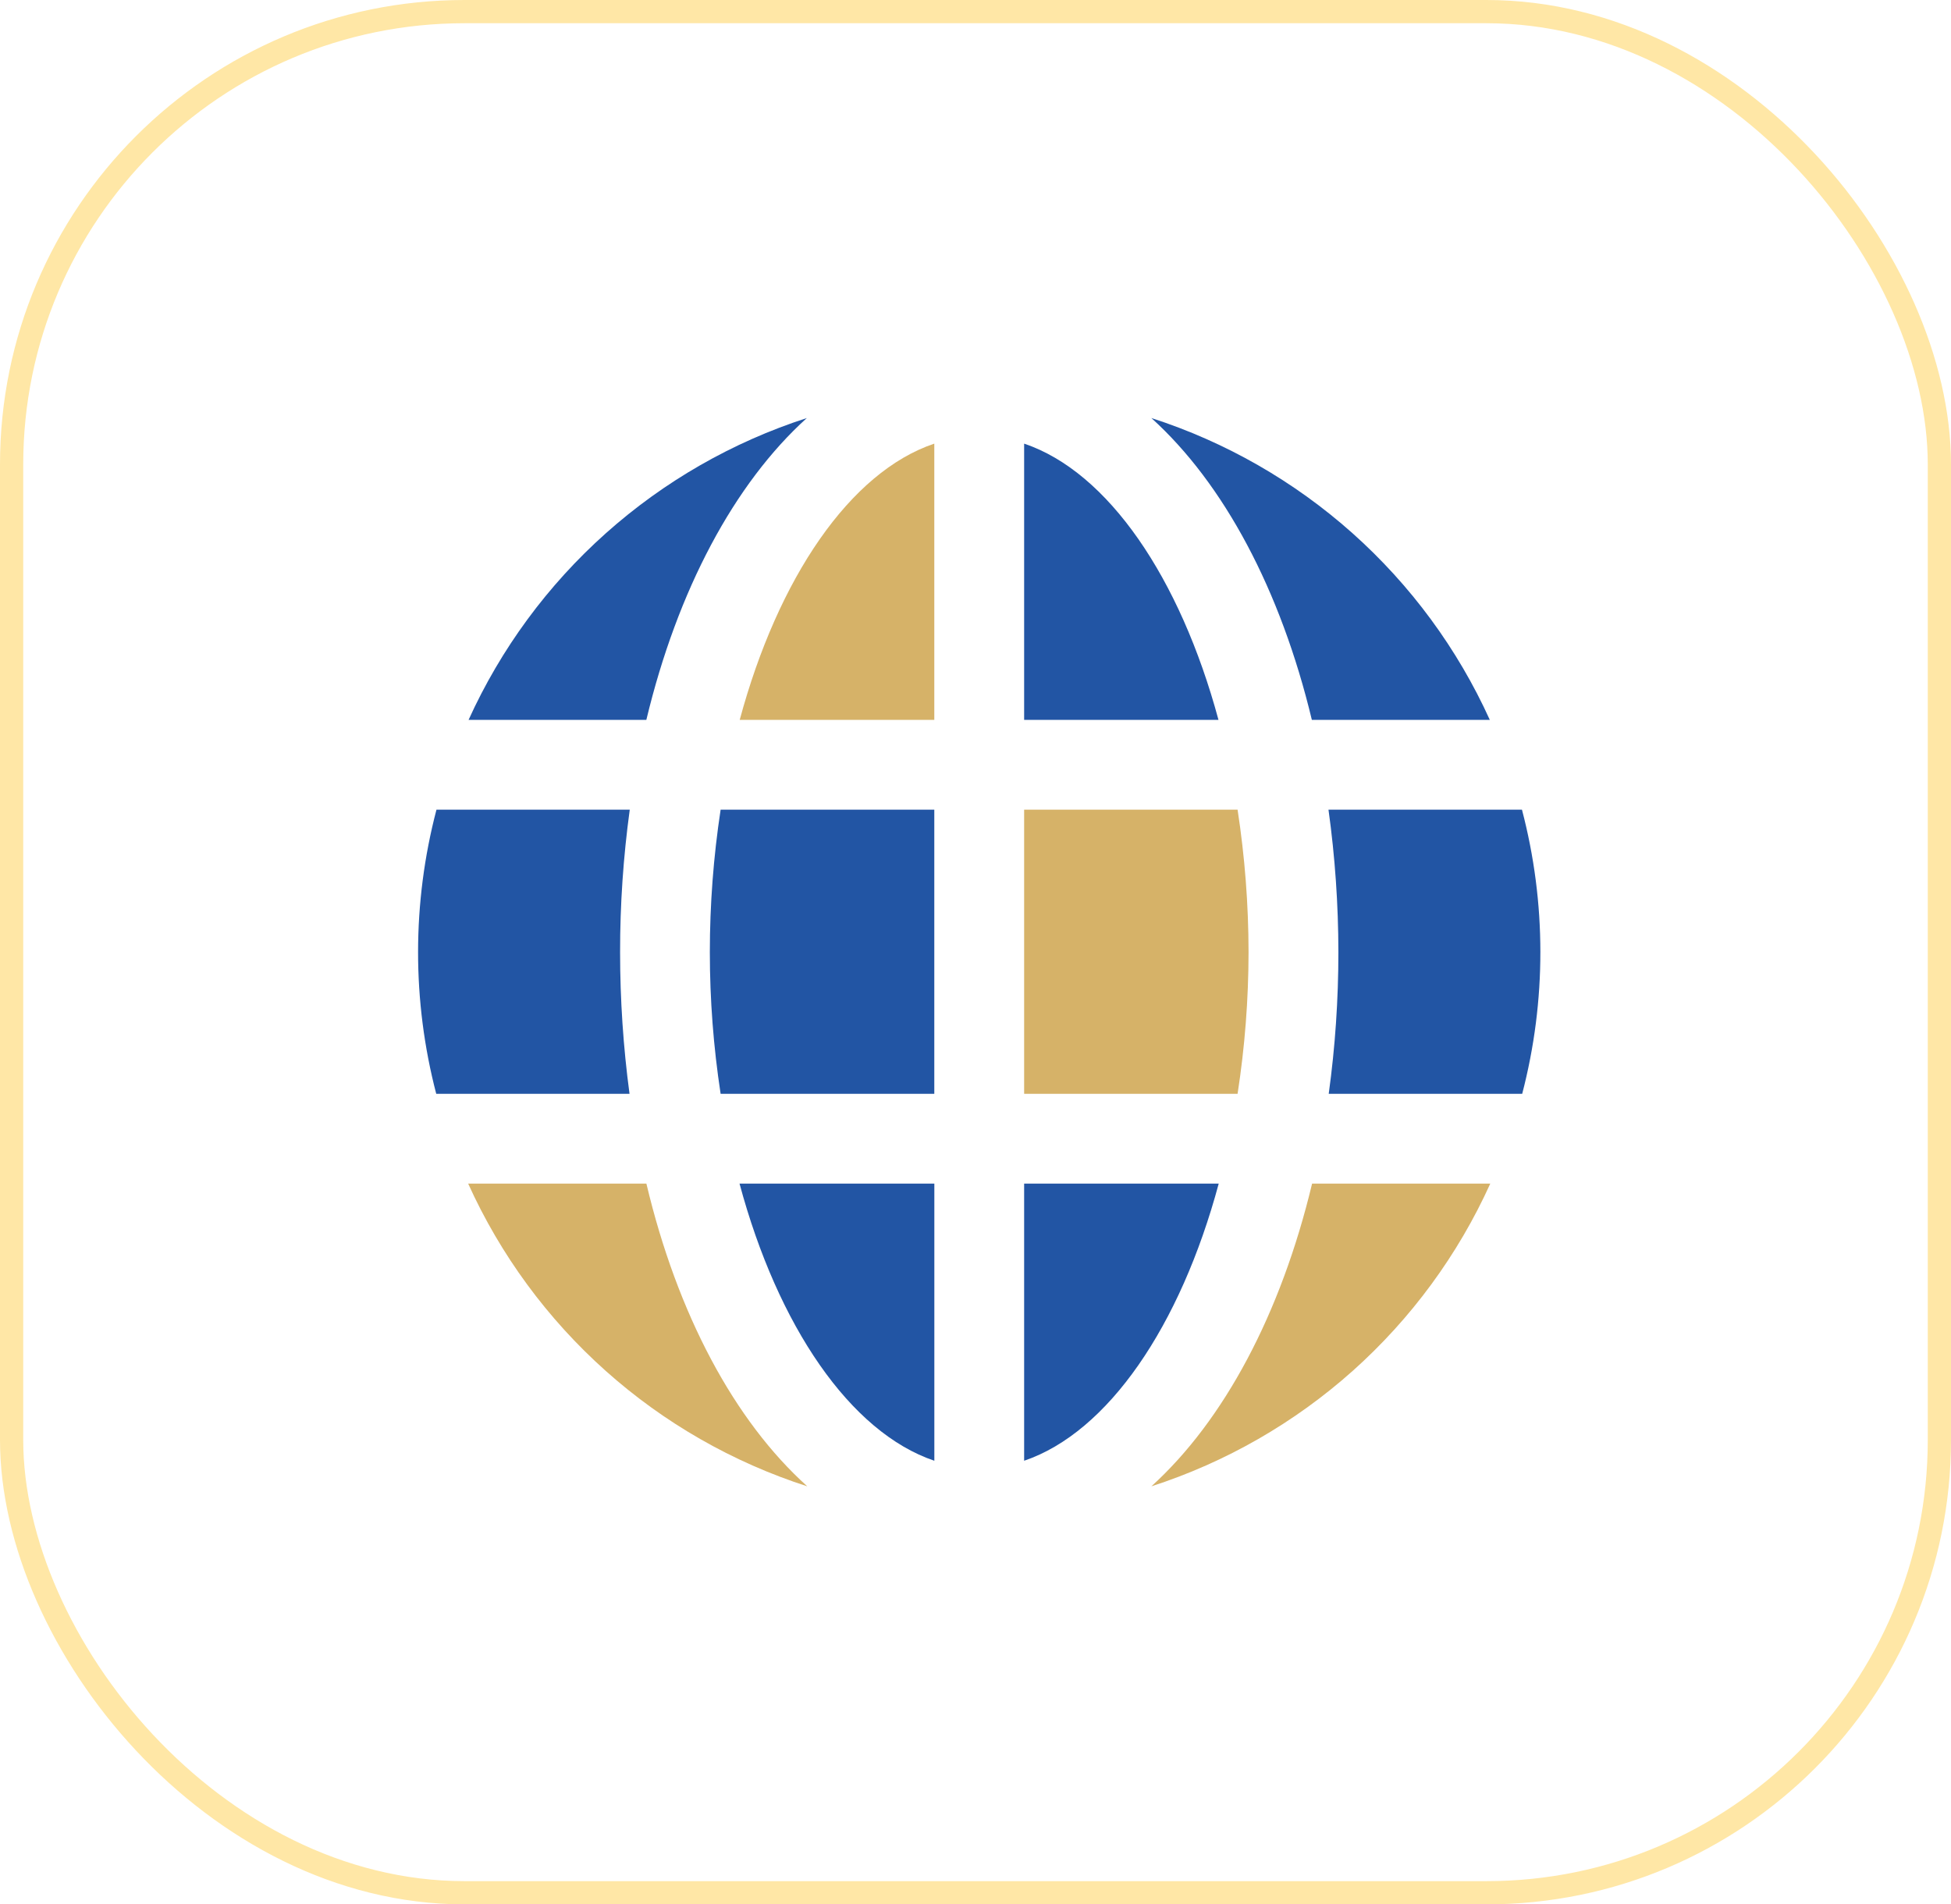 <svg width="42" height="41" viewBox="0 0 42 41" fill="none" xmlns="http://www.w3.org/2000/svg">
<rect x="0.25" y="0.25" width="41.5" height="40.5" rx="9.75" stroke="#FFE7A6" stroke-width="0.5"/>
<path d="M24.786 32C26.389 31.482 27.866 30.634 29.123 29.512C30.379 28.389 31.387 27.017 32.082 25.482H28.246C27.574 28.289 26.347 30.584 24.786 32Z" fill="#D6B268"/>
<path d="M22.047 25.482V31.449C23.854 30.836 25.41 28.55 26.236 25.482H22.047Z" fill="#2255A4"/>
<path d="M20.114 31.449V25.482H15.92C16.746 28.55 18.302 30.836 20.114 31.449Z" fill="#2255A4"/>
<path d="M13.915 25.482H10.078C10.773 27.018 11.781 28.391 13.039 29.514C14.296 30.637 15.775 31.483 17.379 32C15.809 30.589 14.582 28.294 13.915 25.482Z" fill="#D6B268"/>
<path d="M32.764 17.432H28.599C28.74 18.449 28.811 19.474 28.812 20.5C28.812 21.52 28.743 22.539 28.604 23.549H32.769C33.292 21.544 33.291 19.437 32.764 17.432V17.432Z" fill="#2255A4"/>
<path d="M26.878 20.5C26.877 19.473 26.798 18.447 26.642 17.432H22.047V23.549H26.642C26.798 22.541 26.877 21.521 26.878 20.5V20.5Z" fill="#D6B268"/>
<path d="M15.281 20.5C15.281 21.521 15.359 22.54 15.513 23.549H20.113V17.432H15.513C15.359 18.448 15.281 19.473 15.281 20.5V20.5Z" fill="#2255A4"/>
<path d="M13.349 20.5C13.348 19.474 13.418 18.449 13.557 17.432H9.396C8.87 19.437 8.868 21.544 9.391 23.549H13.552C13.417 22.539 13.349 21.52 13.349 20.5V20.5Z" fill="#2255A4"/>
<path d="M32.072 15.499C31.378 13.968 30.37 12.599 29.116 11.48C27.861 10.361 26.386 9.516 24.786 9C26.347 10.411 27.569 12.701 28.241 15.499H32.072Z" fill="#2255A4"/>
<path d="M22.047 9.551V15.499H26.231C25.405 12.441 23.854 10.16 22.047 9.551Z" fill="#2255A4"/>
<path d="M15.924 15.499H20.113V9.551C18.301 10.16 16.75 12.441 15.924 15.499Z" fill="#D6B268"/>
<path d="M17.369 9C15.77 9.517 14.296 10.362 13.042 11.481C11.788 12.6 10.781 13.969 10.087 15.499H13.914C14.585 12.701 15.808 10.411 17.369 9Z" fill="#2255A4"/>
</svg>
